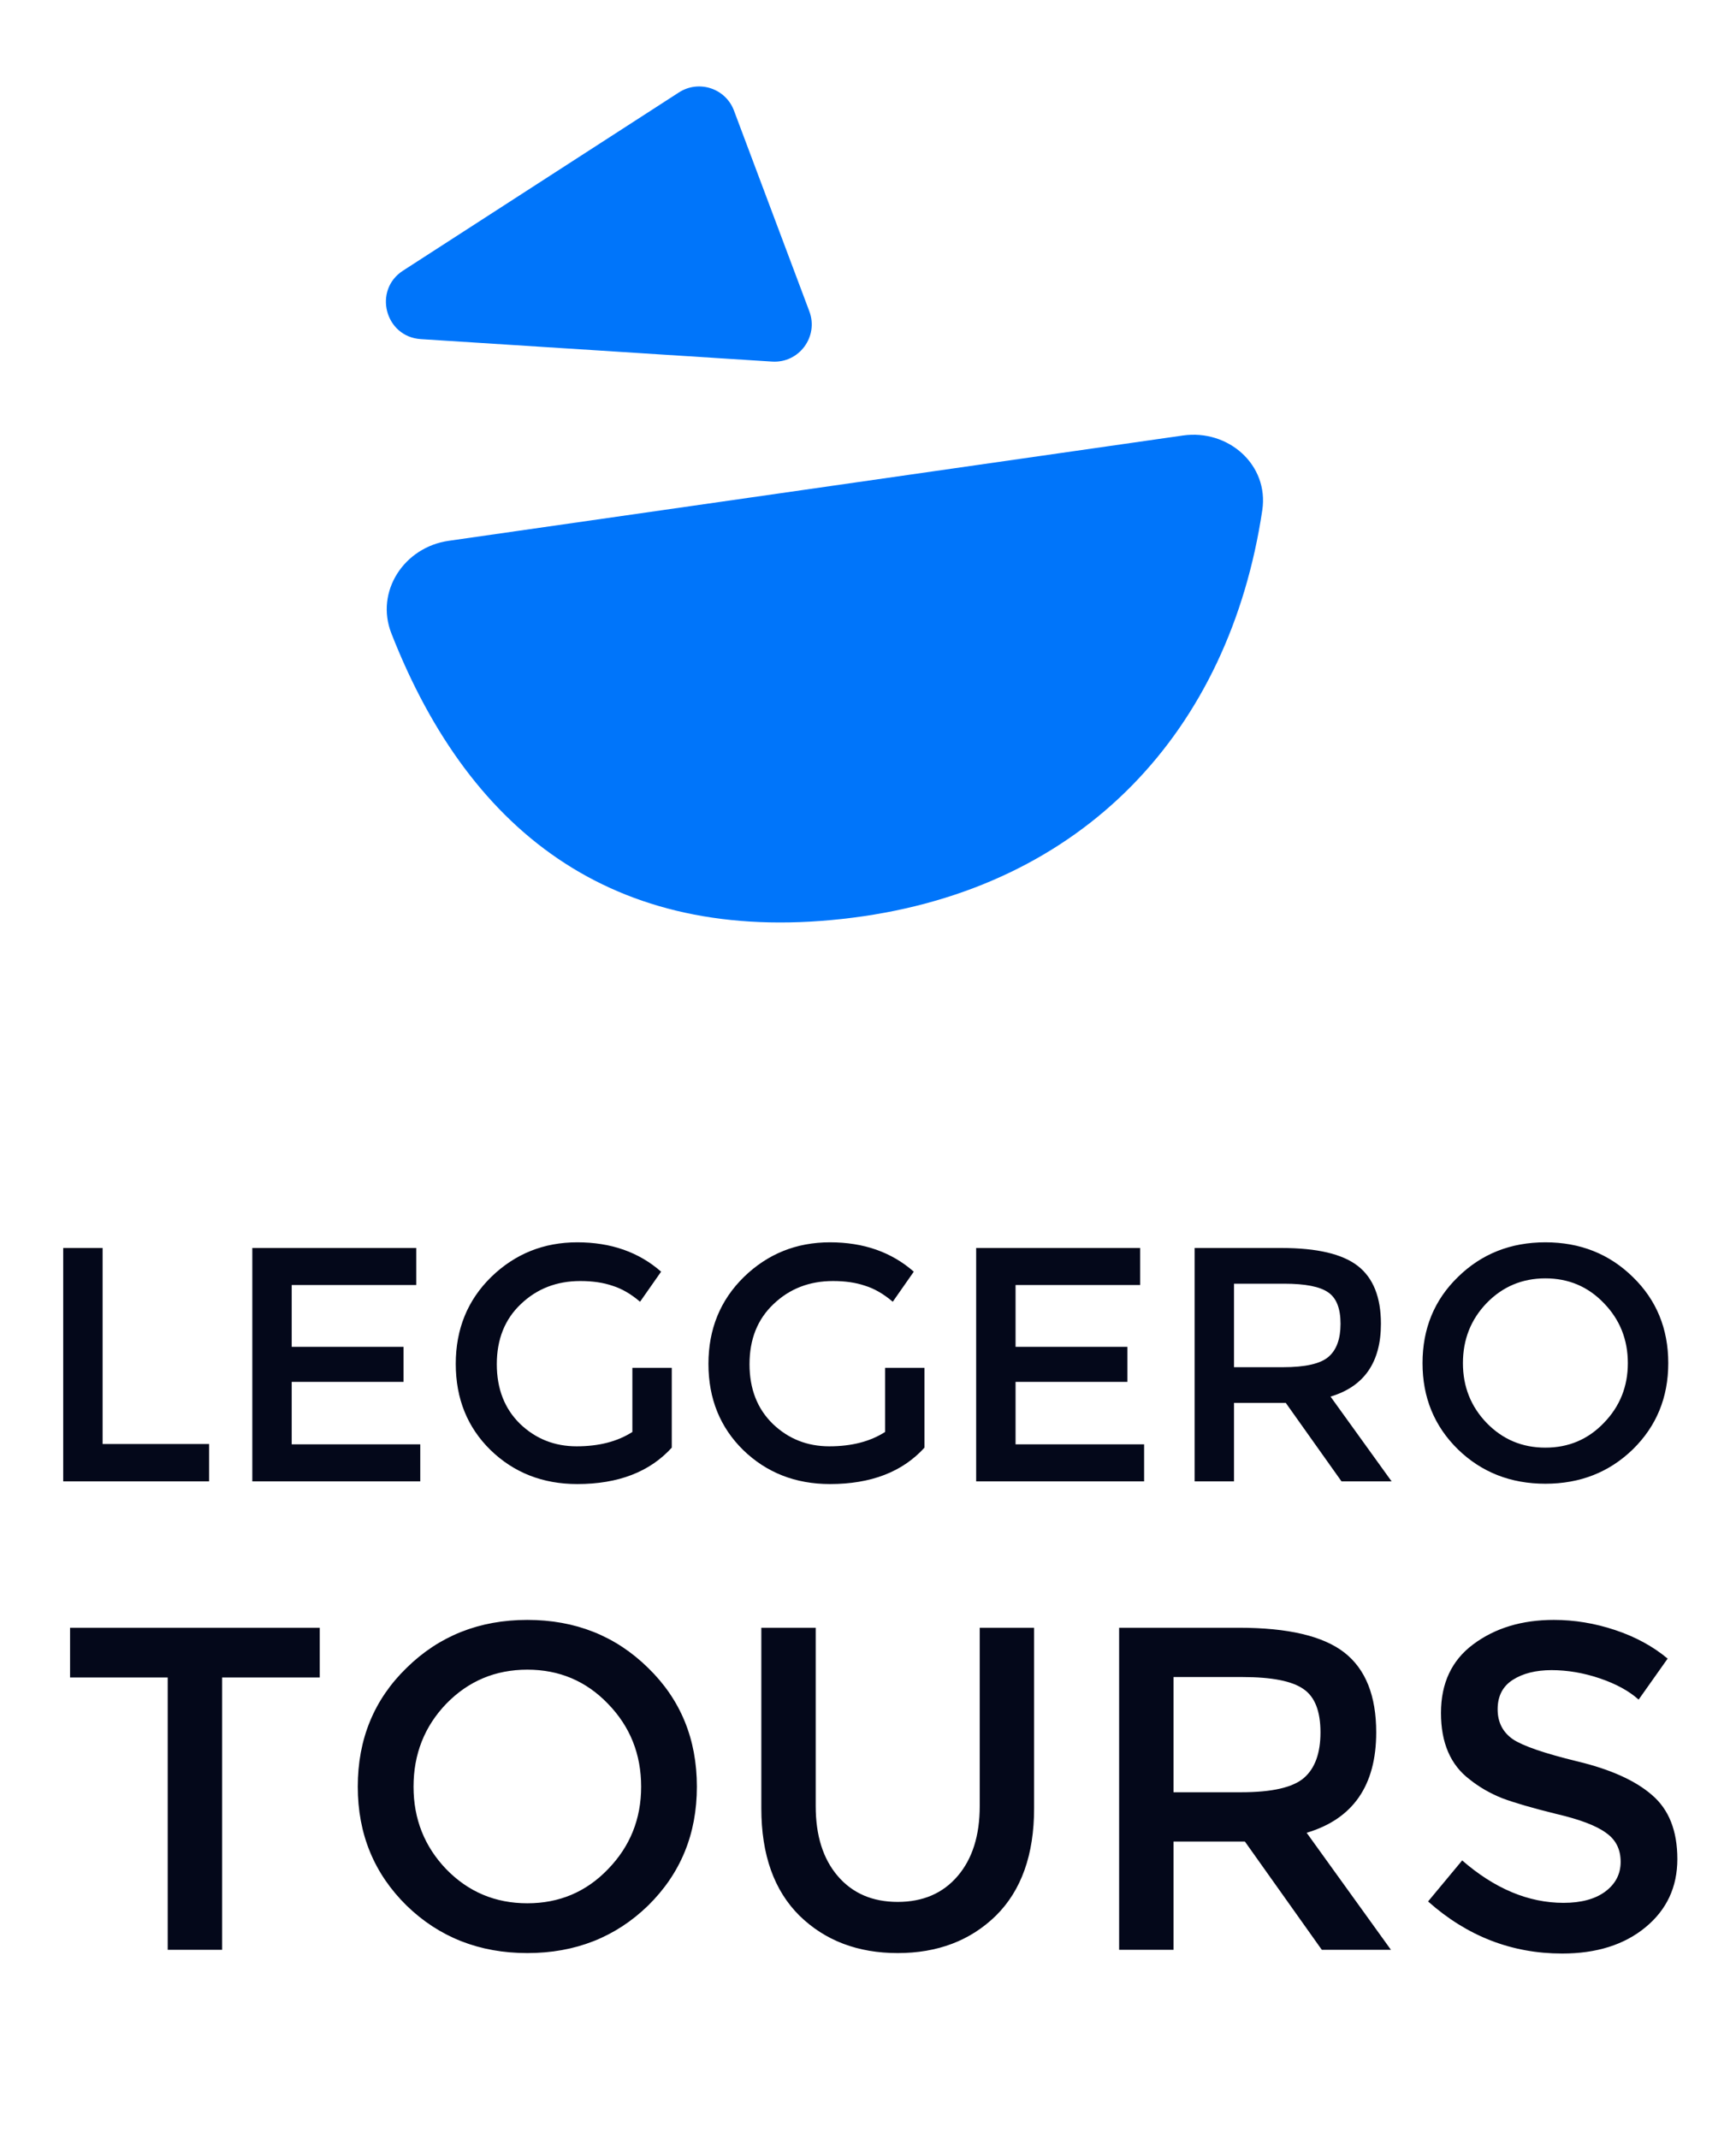 <svg width="56" height="69" viewBox="0 0 56 69" fill="none" xmlns="http://www.w3.org/2000/svg">
<path d="M13 8.73L21.901 2.981C22.545 2.565 23.408 2.85 23.677 3.568L26.108 10.042C26.414 10.859 25.776 11.719 24.906 11.663L13.575 10.938C12.419 10.864 12.027 9.359 13 8.73Z" fill="#0075FA"/>
<path fill-rule="evenodd" clip-rule="evenodd" d="M27.505 29.6C34.967 28.649 39.654 23.572 40.719 16.457C40.938 14.994 39.621 13.837 38.157 14.047L14.47 17.444C13.036 17.65 12.096 19.077 12.624 20.427C15.208 27.03 20.021 30.554 27.505 29.6Z" fill="#0075FA"/>
<path d="M2.039 47.781V40.253H3.31V46.575H6.746V47.781H2.039ZM13.428 40.253V41.448H9.41V43.441H13.018V44.572H9.41V46.586H13.557V47.781H8.139V40.253H13.428ZM20.399 44.119H21.67V46.693C20.959 47.476 19.943 47.867 18.622 47.867C17.509 47.867 16.576 47.501 15.822 46.769C15.075 46.036 14.702 45.11 14.702 43.99C14.702 42.87 15.082 41.937 15.843 41.19C16.612 40.443 17.538 40.07 18.622 40.07C19.706 40.07 20.608 40.386 21.326 41.017L20.647 41.987C20.353 41.735 20.055 41.563 19.753 41.47C19.459 41.369 19.114 41.319 18.719 41.319C17.958 41.319 17.319 41.567 16.802 42.062C16.285 42.55 16.026 43.197 16.026 44.001C16.026 44.798 16.278 45.441 16.78 45.929C17.283 46.41 17.89 46.65 18.601 46.65C19.319 46.65 19.918 46.496 20.399 46.187V44.119ZM28.551 44.119H29.822V46.693C29.111 47.476 28.095 47.867 26.774 47.867C25.661 47.867 24.727 47.501 23.973 46.769C23.227 46.036 22.853 45.11 22.853 43.99C22.853 42.87 23.234 41.937 23.995 41.19C24.763 40.443 25.689 40.07 26.774 40.07C27.858 40.07 28.759 40.386 29.477 41.017L28.799 41.987C28.504 41.735 28.206 41.563 27.904 41.47C27.61 41.369 27.265 41.319 26.871 41.319C26.109 41.319 25.47 41.567 24.953 42.062C24.436 42.55 24.178 43.197 24.178 44.001C24.178 44.798 24.429 45.441 24.932 45.929C25.434 46.41 26.041 46.65 26.752 46.65C27.47 46.65 28.07 46.496 28.551 46.187V44.119ZM36.778 40.253V41.448H32.76V43.441H36.368V44.572H32.76V46.586H36.907V47.781H31.489V40.253H36.778ZM44.546 42.698C44.546 43.94 44.004 44.722 42.92 45.046L44.891 47.781H43.275L41.477 45.25H39.807V47.781H38.536V40.253H41.337C42.486 40.253 43.308 40.447 43.803 40.834C44.299 41.222 44.546 41.843 44.546 42.698ZM41.391 44.098C42.109 44.098 42.597 43.986 42.855 43.764C43.114 43.541 43.243 43.186 43.243 42.698C43.243 42.202 43.11 41.865 42.845 41.685C42.579 41.498 42.105 41.405 41.423 41.405H39.807V44.098H41.391ZM51.736 42.03C51.226 41.498 50.598 41.233 49.851 41.233C49.104 41.233 48.473 41.498 47.956 42.03C47.446 42.561 47.191 43.207 47.191 43.968C47.191 44.722 47.446 45.365 47.956 45.896C48.473 46.428 49.104 46.693 49.851 46.693C50.598 46.693 51.226 46.428 51.736 45.896C52.253 45.365 52.511 44.722 52.511 43.968C52.511 43.207 52.253 42.561 51.736 42.03ZM52.673 46.747C51.912 47.487 50.971 47.857 49.851 47.857C48.731 47.857 47.79 47.487 47.029 46.747C46.268 46.001 45.888 45.074 45.888 43.968C45.888 42.856 46.268 41.929 47.029 41.19C47.79 40.443 48.731 40.07 49.851 40.07C50.971 40.07 51.912 40.443 52.673 41.19C53.434 41.929 53.815 42.856 53.815 43.968C53.815 45.074 53.434 46.001 52.673 46.747Z" fill="#04081A"/>
<path d="M7.164 54.107V62.891H5.41V54.107H2.26V52.502H10.315V54.107H7.164ZM19.612 54.954C18.908 54.221 18.041 53.854 17.011 53.854C15.98 53.854 15.108 54.221 14.395 54.954C13.692 55.687 13.34 56.579 13.34 57.629C13.34 58.67 13.692 59.556 14.395 60.29C15.108 61.023 15.98 61.389 17.011 61.389C18.041 61.389 18.908 61.023 19.612 60.29C20.325 59.556 20.682 58.67 20.682 57.629C20.682 56.579 20.325 55.687 19.612 54.954ZM20.905 61.464C19.855 62.484 18.557 62.995 17.011 62.995C15.465 62.995 14.167 62.484 13.117 61.464C12.067 60.433 11.541 59.155 11.541 57.629C11.541 56.093 12.067 54.815 13.117 53.795C14.167 52.764 15.465 52.249 17.011 52.249C18.557 52.249 19.855 52.764 20.905 53.795C21.955 54.815 22.48 56.093 22.48 57.629C22.48 59.155 21.955 60.433 20.905 61.464ZM27.026 60.513C27.502 61.068 28.146 61.345 28.958 61.345C29.771 61.345 30.415 61.068 30.89 60.513C31.366 59.958 31.604 59.205 31.604 58.254V52.502H33.358V58.328C33.358 59.824 32.946 60.978 32.124 61.791C31.302 62.593 30.246 62.995 28.958 62.995C27.67 62.995 26.615 62.593 25.792 61.791C24.97 60.978 24.559 59.824 24.559 58.328V52.502H26.313V58.254C26.313 59.205 26.55 59.958 27.026 60.513ZM44.394 55.876C44.394 57.59 43.646 58.67 42.15 59.115L44.87 62.891H42.64L40.158 59.398H37.855V62.891H36.101V52.502H39.965C41.55 52.502 42.685 52.769 43.369 53.304C44.052 53.839 44.394 54.696 44.394 55.876ZM40.039 57.808C41.03 57.808 41.704 57.654 42.061 57.347C42.417 57.04 42.596 56.549 42.596 55.876C42.596 55.192 42.413 54.726 42.046 54.478C41.679 54.221 41.025 54.092 40.084 54.092H37.855V57.808H40.039ZM50.05 53.869C49.545 53.869 49.129 53.973 48.802 54.181C48.475 54.389 48.311 54.706 48.311 55.132C48.311 55.548 48.475 55.87 48.802 56.098C49.129 56.316 49.822 56.554 50.882 56.812C51.952 57.069 52.755 57.431 53.29 57.897C53.835 58.362 54.108 59.051 54.108 59.963C54.108 60.864 53.766 61.598 53.082 62.162C52.398 62.727 51.502 63.01 50.392 63.01C48.767 63.01 47.325 62.45 46.067 61.33L47.167 60.007C48.217 60.919 49.307 61.375 50.437 61.375C51.001 61.375 51.447 61.256 51.774 61.018C52.111 60.77 52.279 60.448 52.279 60.052C52.279 59.646 52.121 59.334 51.804 59.115C51.497 58.888 50.962 58.684 50.199 58.506C49.436 58.318 48.856 58.149 48.46 58.001C48.063 57.842 47.712 57.639 47.404 57.391C46.79 56.926 46.483 56.212 46.483 55.251C46.483 54.29 46.83 53.552 47.523 53.037C48.227 52.511 49.094 52.249 50.124 52.249C50.788 52.249 51.447 52.358 52.101 52.576C52.755 52.794 53.32 53.101 53.795 53.497L52.859 54.82C52.552 54.543 52.136 54.315 51.611 54.136C51.086 53.958 50.565 53.869 50.05 53.869Z" fill="#04081A"/>
</svg>
